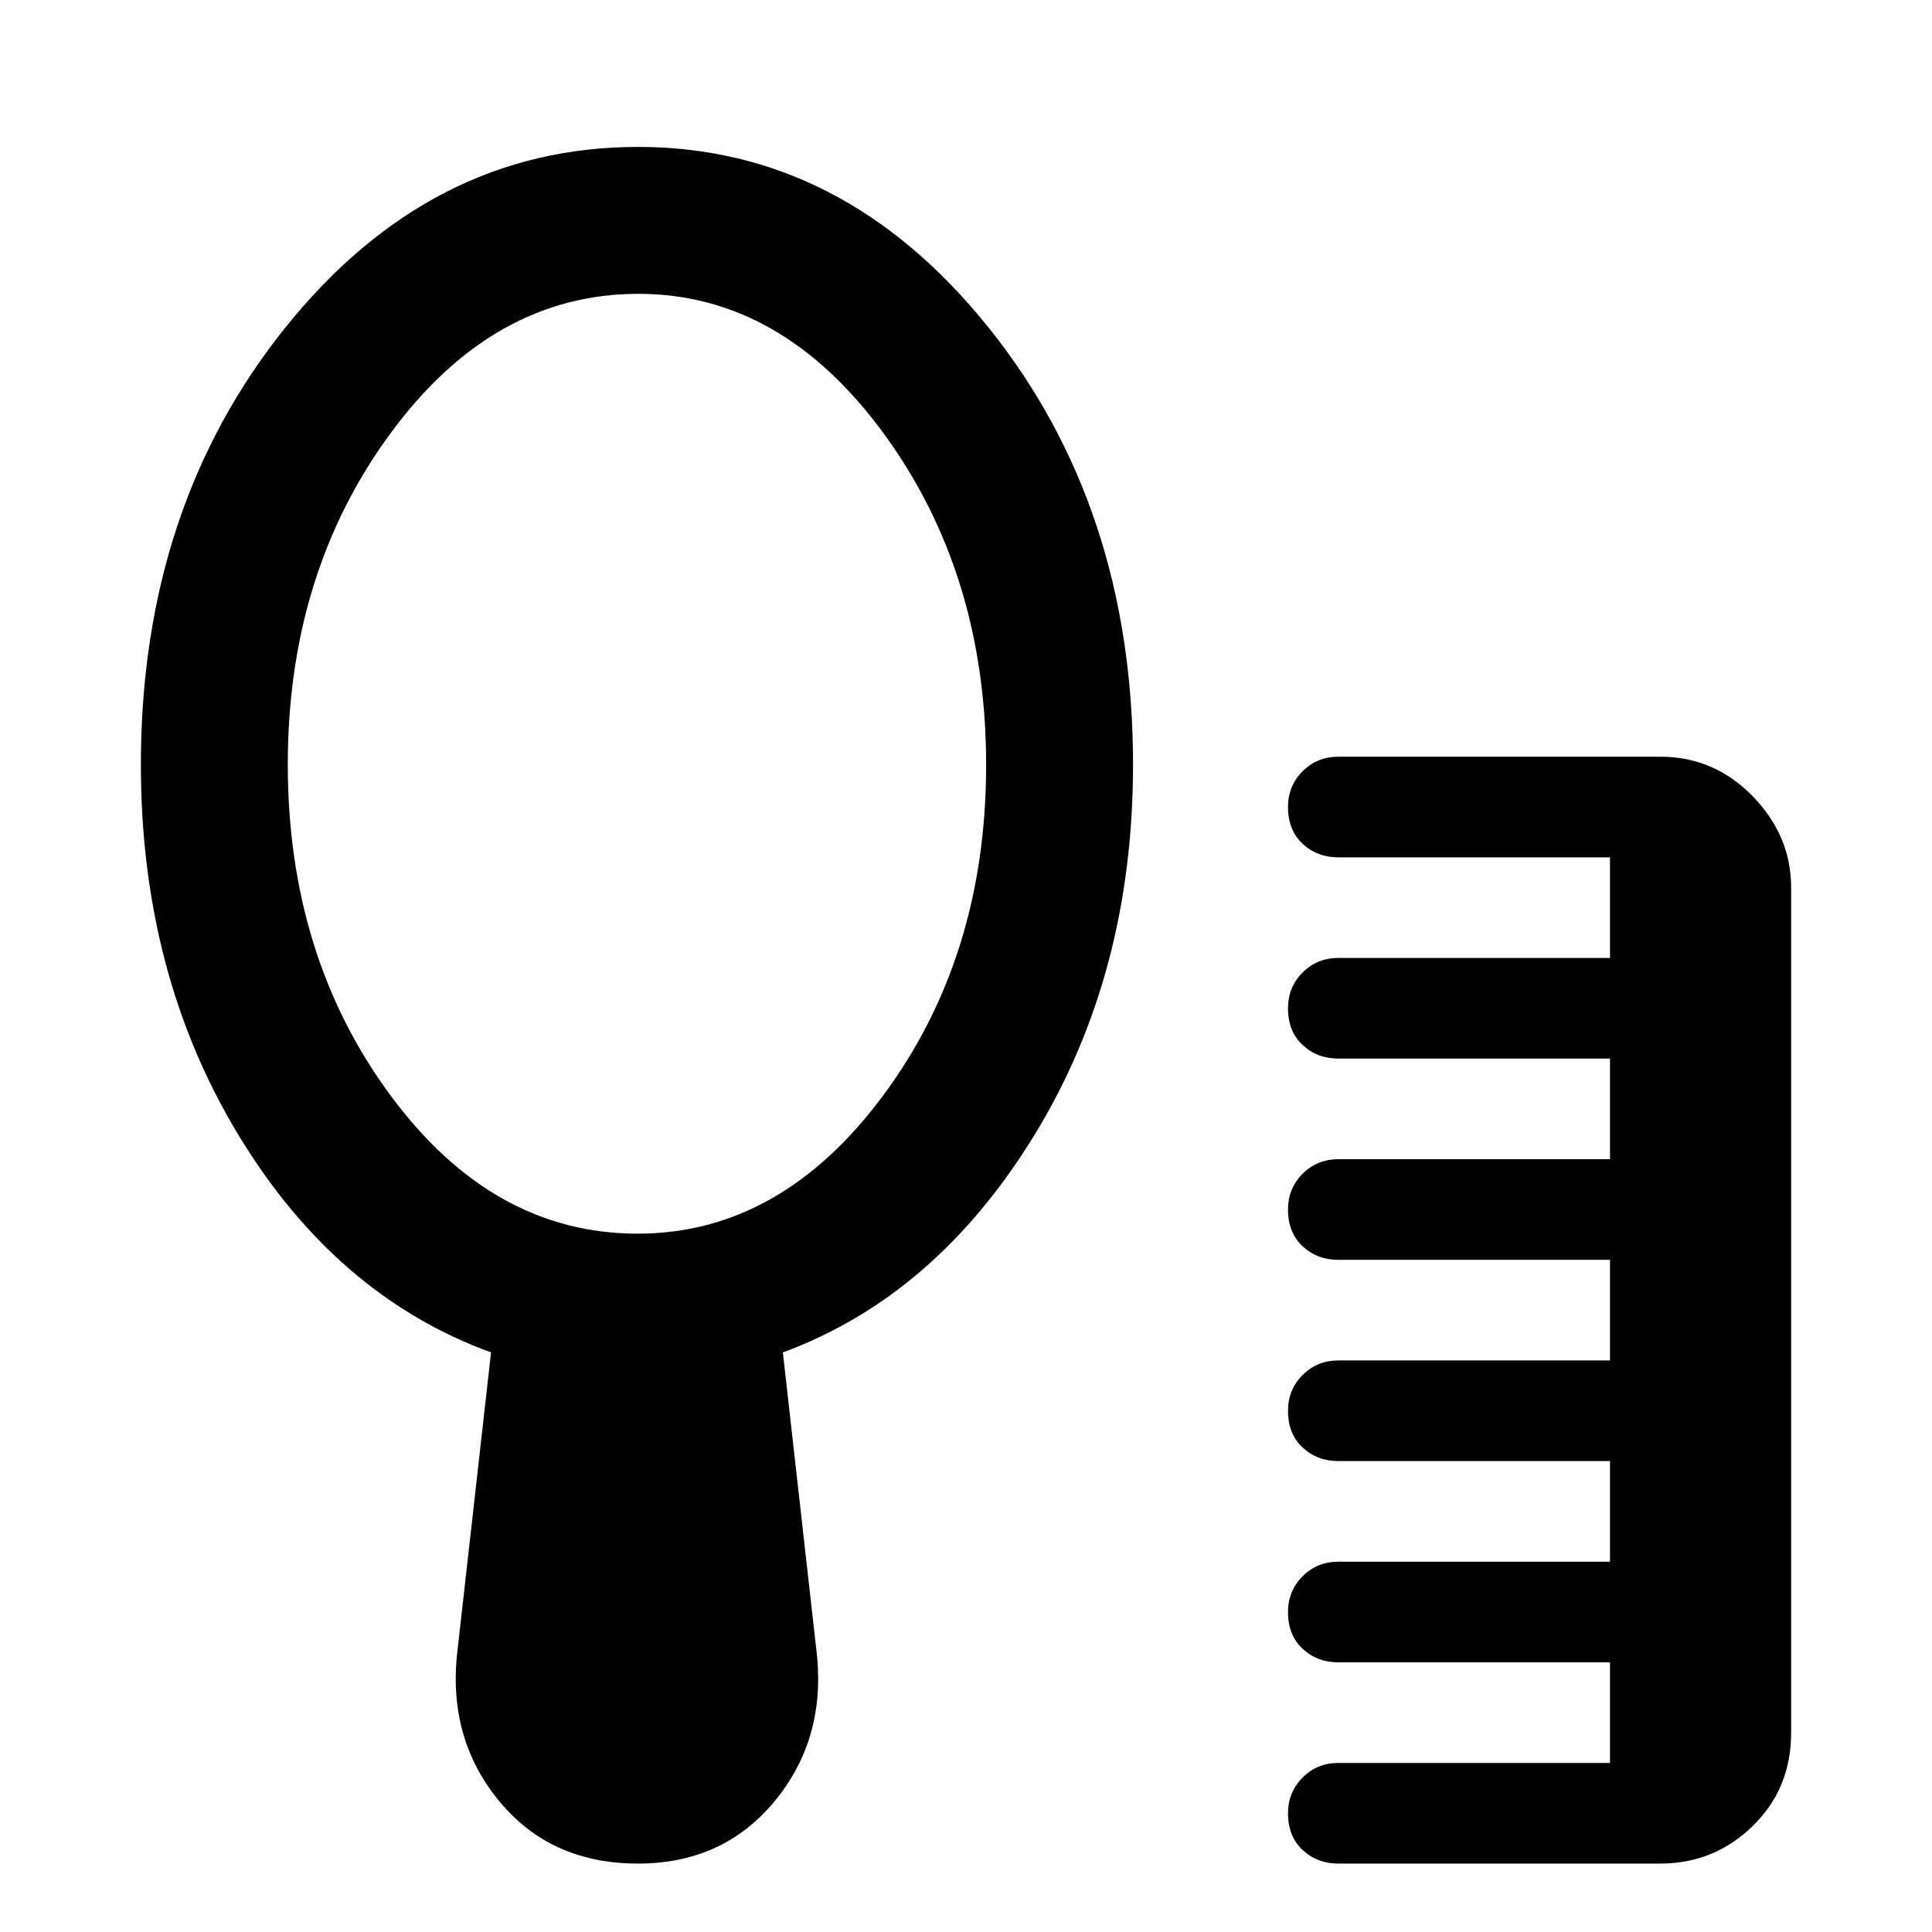 <svg xmlns="http://www.w3.org/2000/svg" height="48" viewBox="0 -960 960 960" width="48"><path d="M665-34q-10.5 0-17.75-6.75T640-59q0-10.5 7.25-17.75T665-84h135v-50H665q-10.5 0-17.75-6.75T640-159q0-10.5 7.25-17.75T665-184h135v-50H665q-10.5 0-17.75-6.75T640-259q0-10.5 7.25-17.75T665-284h135v-50H665q-10.5 0-17.75-6.75T640-359q0-10.5 7.25-17.75T665-384h135v-50H665q-10.5 0-17.75-6.75T640-459q0-10.5 7.25-17.75T665-484h135v-50H665q-10.5 0-17.75-6.75T640-559q0-10.5 7.25-17.75T665-584h160q26.75 0 45.88 19.62Q890-544.75 890-519v420q0 27.75-19.12 46.37Q851.75-34 825-34H665ZM316.82-347Q388-347 439-415.87t51-164q0-95.13-50.82-164.63-50.83-69.5-122-69.5Q245-814 194-744.63t-51 164.5Q143-485 193.82-416q50.83 69 123 69ZM317-34q-43 0-68.5-30.5T227-137l17-151q-77-28-125.5-108T70-580q0-128 72-217.5T317-887q102 0 174 89.5T563-580q0 104-49 184T389-288l17 151q4 42-21.5 72.5T317-34Z"/></svg>